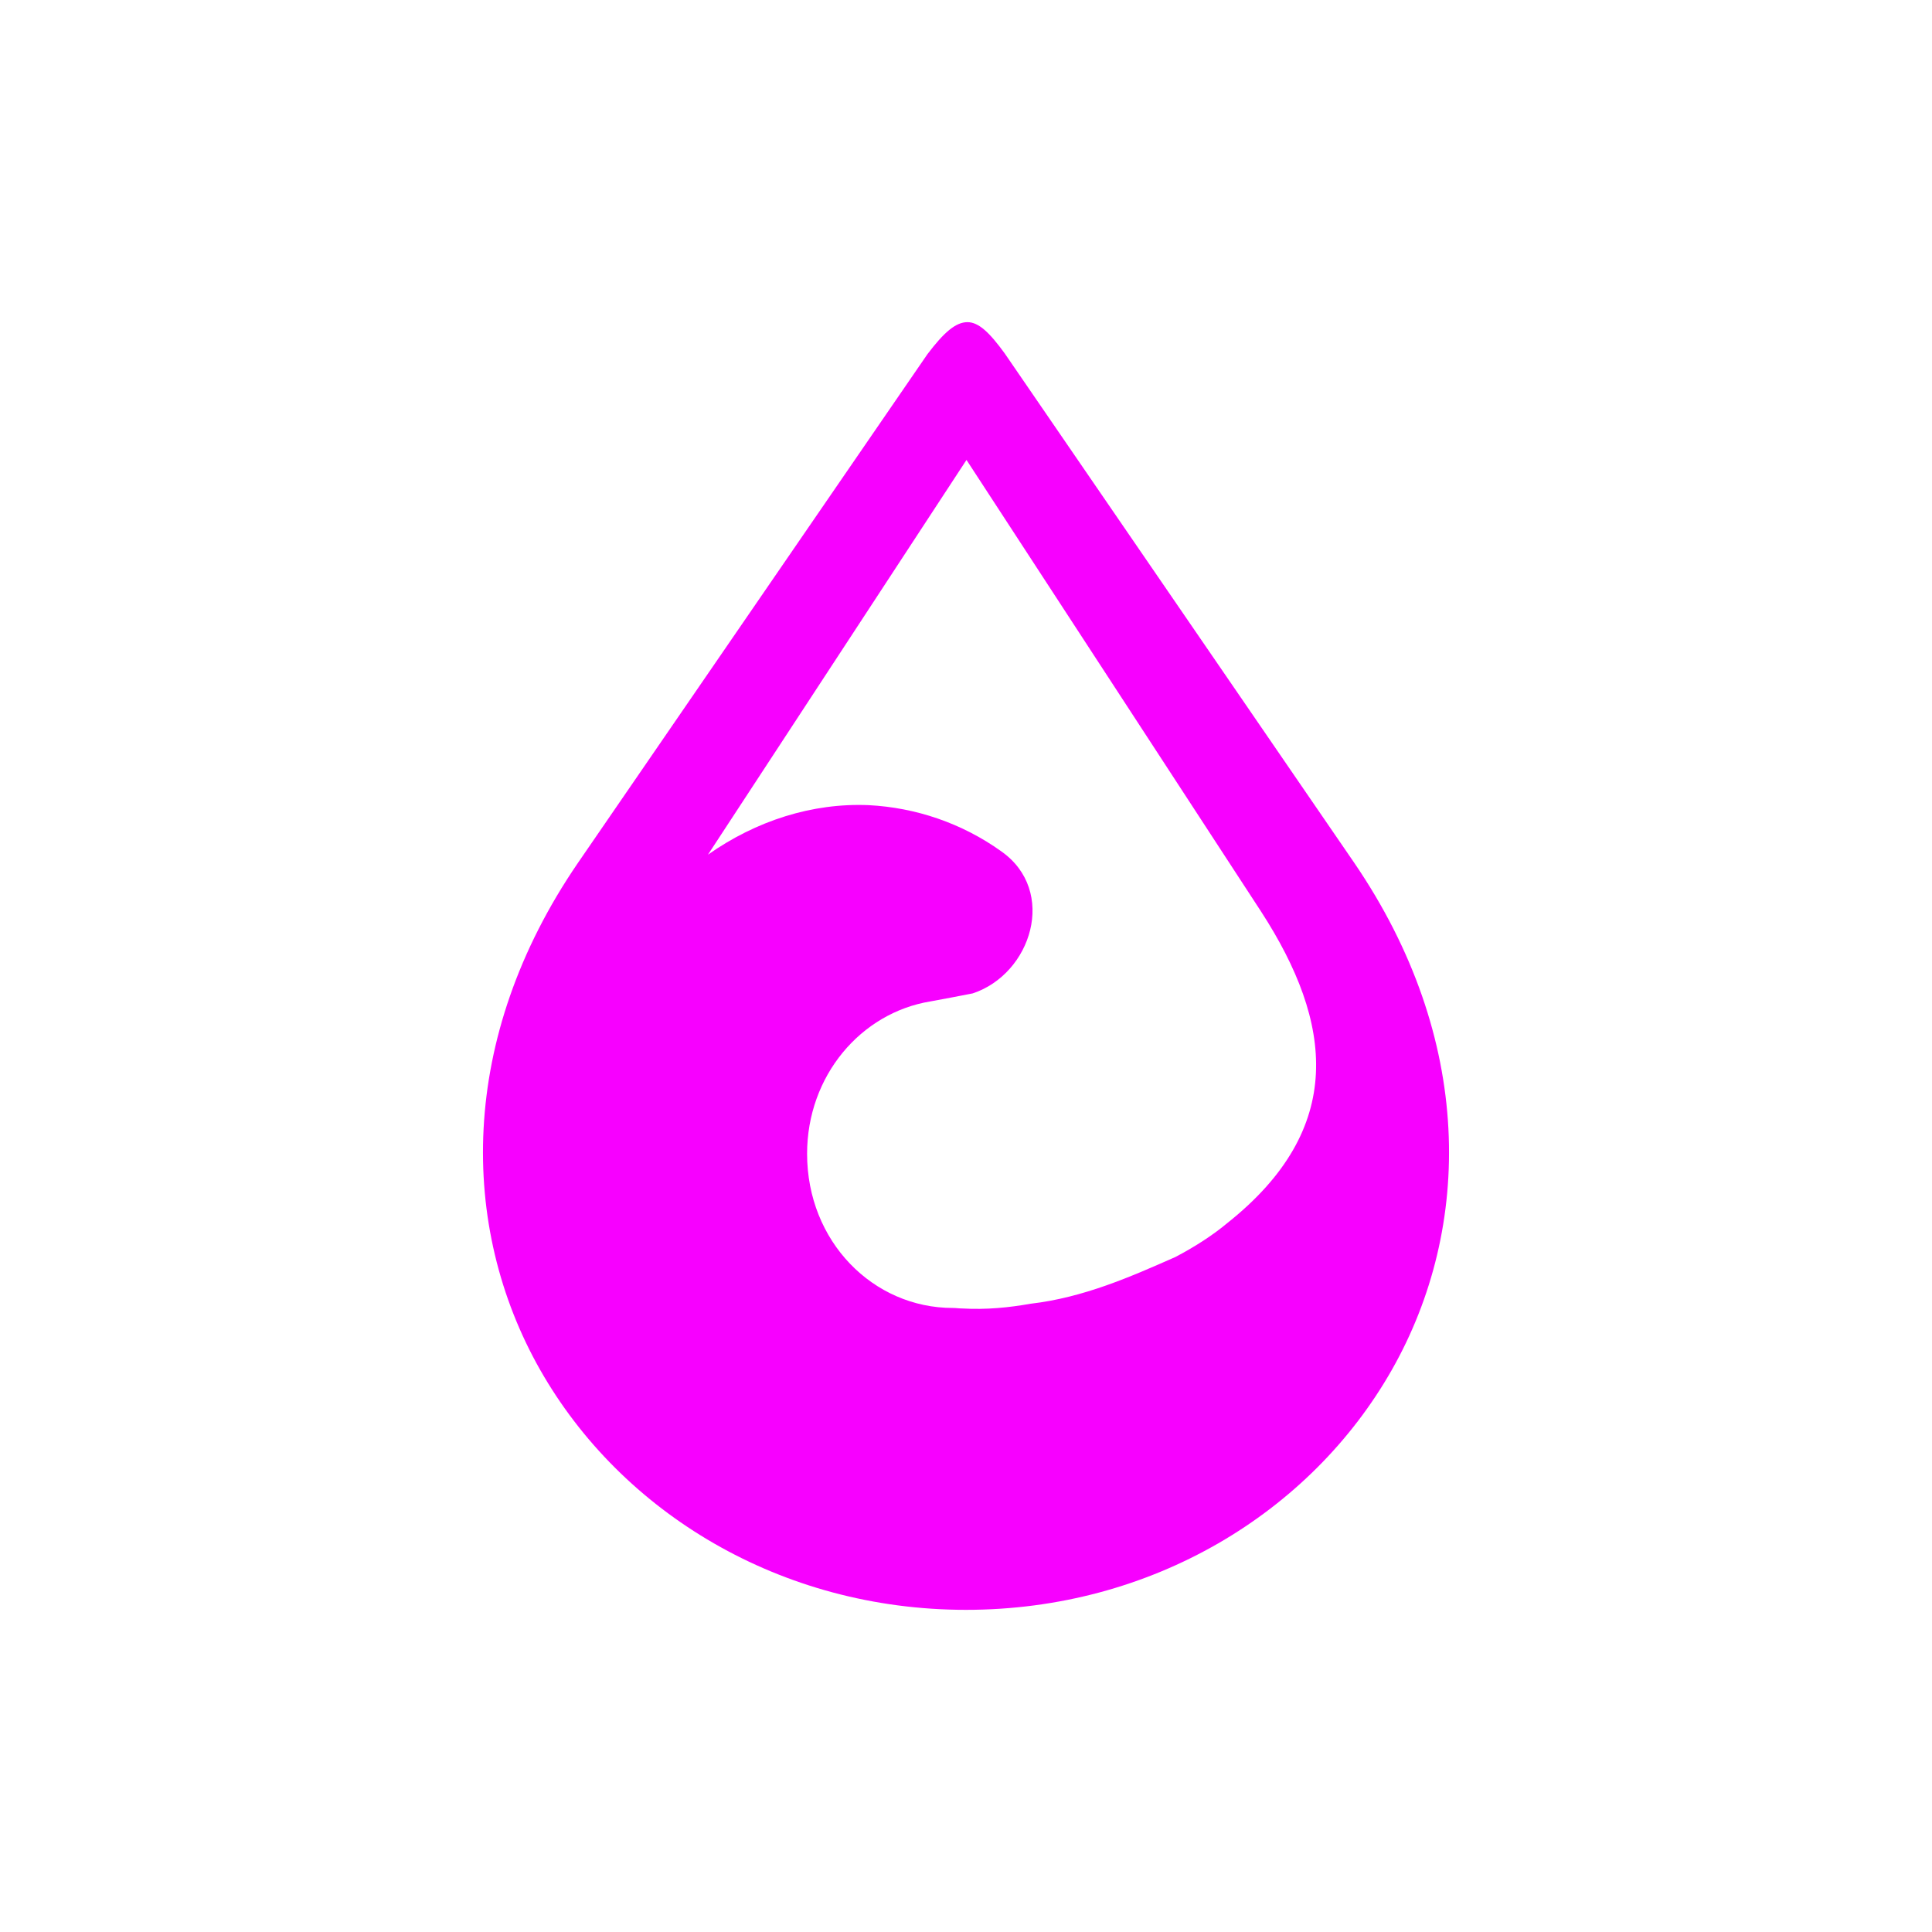 <svg xmlns="http://www.w3.org/2000/svg" xmlns:xlink="http://www.w3.org/1999/xlink" width="16" height="16" viewBox="0 0 16 16" version="1.1">
<g id="surface1">
<path style=" stroke:none;fill-rule:nonzero;fill:rgb(96.863%,0%,100%);fill-opacity:1;" d="M 8.012 2.668 C 7.914 2.668 7.816 2.754 7.68 2.934 L 4.785 7.148 C 3.793 8.598 3.801 10.16 4.473 11.344 C 5.145 12.527 6.465 13.332 8 13.332 C 9.539 13.332 10.855 12.527 11.527 11.344 C 12.199 10.16 12.207 8.598 11.215 7.145 L 8.32 2.926 C 8.195 2.754 8.105 2.668 8.012 2.668 Z M 8.004 3.809 L 10.445 7.551 C 11.039 8.469 11.152 9.344 10.164 10.129 C 10.047 10.227 9.898 10.324 9.734 10.41 C 9.363 10.574 8.973 10.746 8.535 10.797 C 8.359 10.828 8.172 10.848 7.965 10.836 C 7.941 10.836 7.918 10.832 7.895 10.832 L 7.891 10.832 C 7.23 10.832 6.684 10.281 6.684 9.555 C 6.684 8.91 7.129 8.387 7.707 8.293 C 7.82 8.273 7.934 8.25 8.055 8.227 C 8.543 8.066 8.758 7.379 8.293 7.051 C 7.965 6.816 7.582 6.688 7.195 6.668 C 6.727 6.648 6.262 6.797 5.863 7.078 Z M 8.004 3.809 "/>
</g>
</svg>
